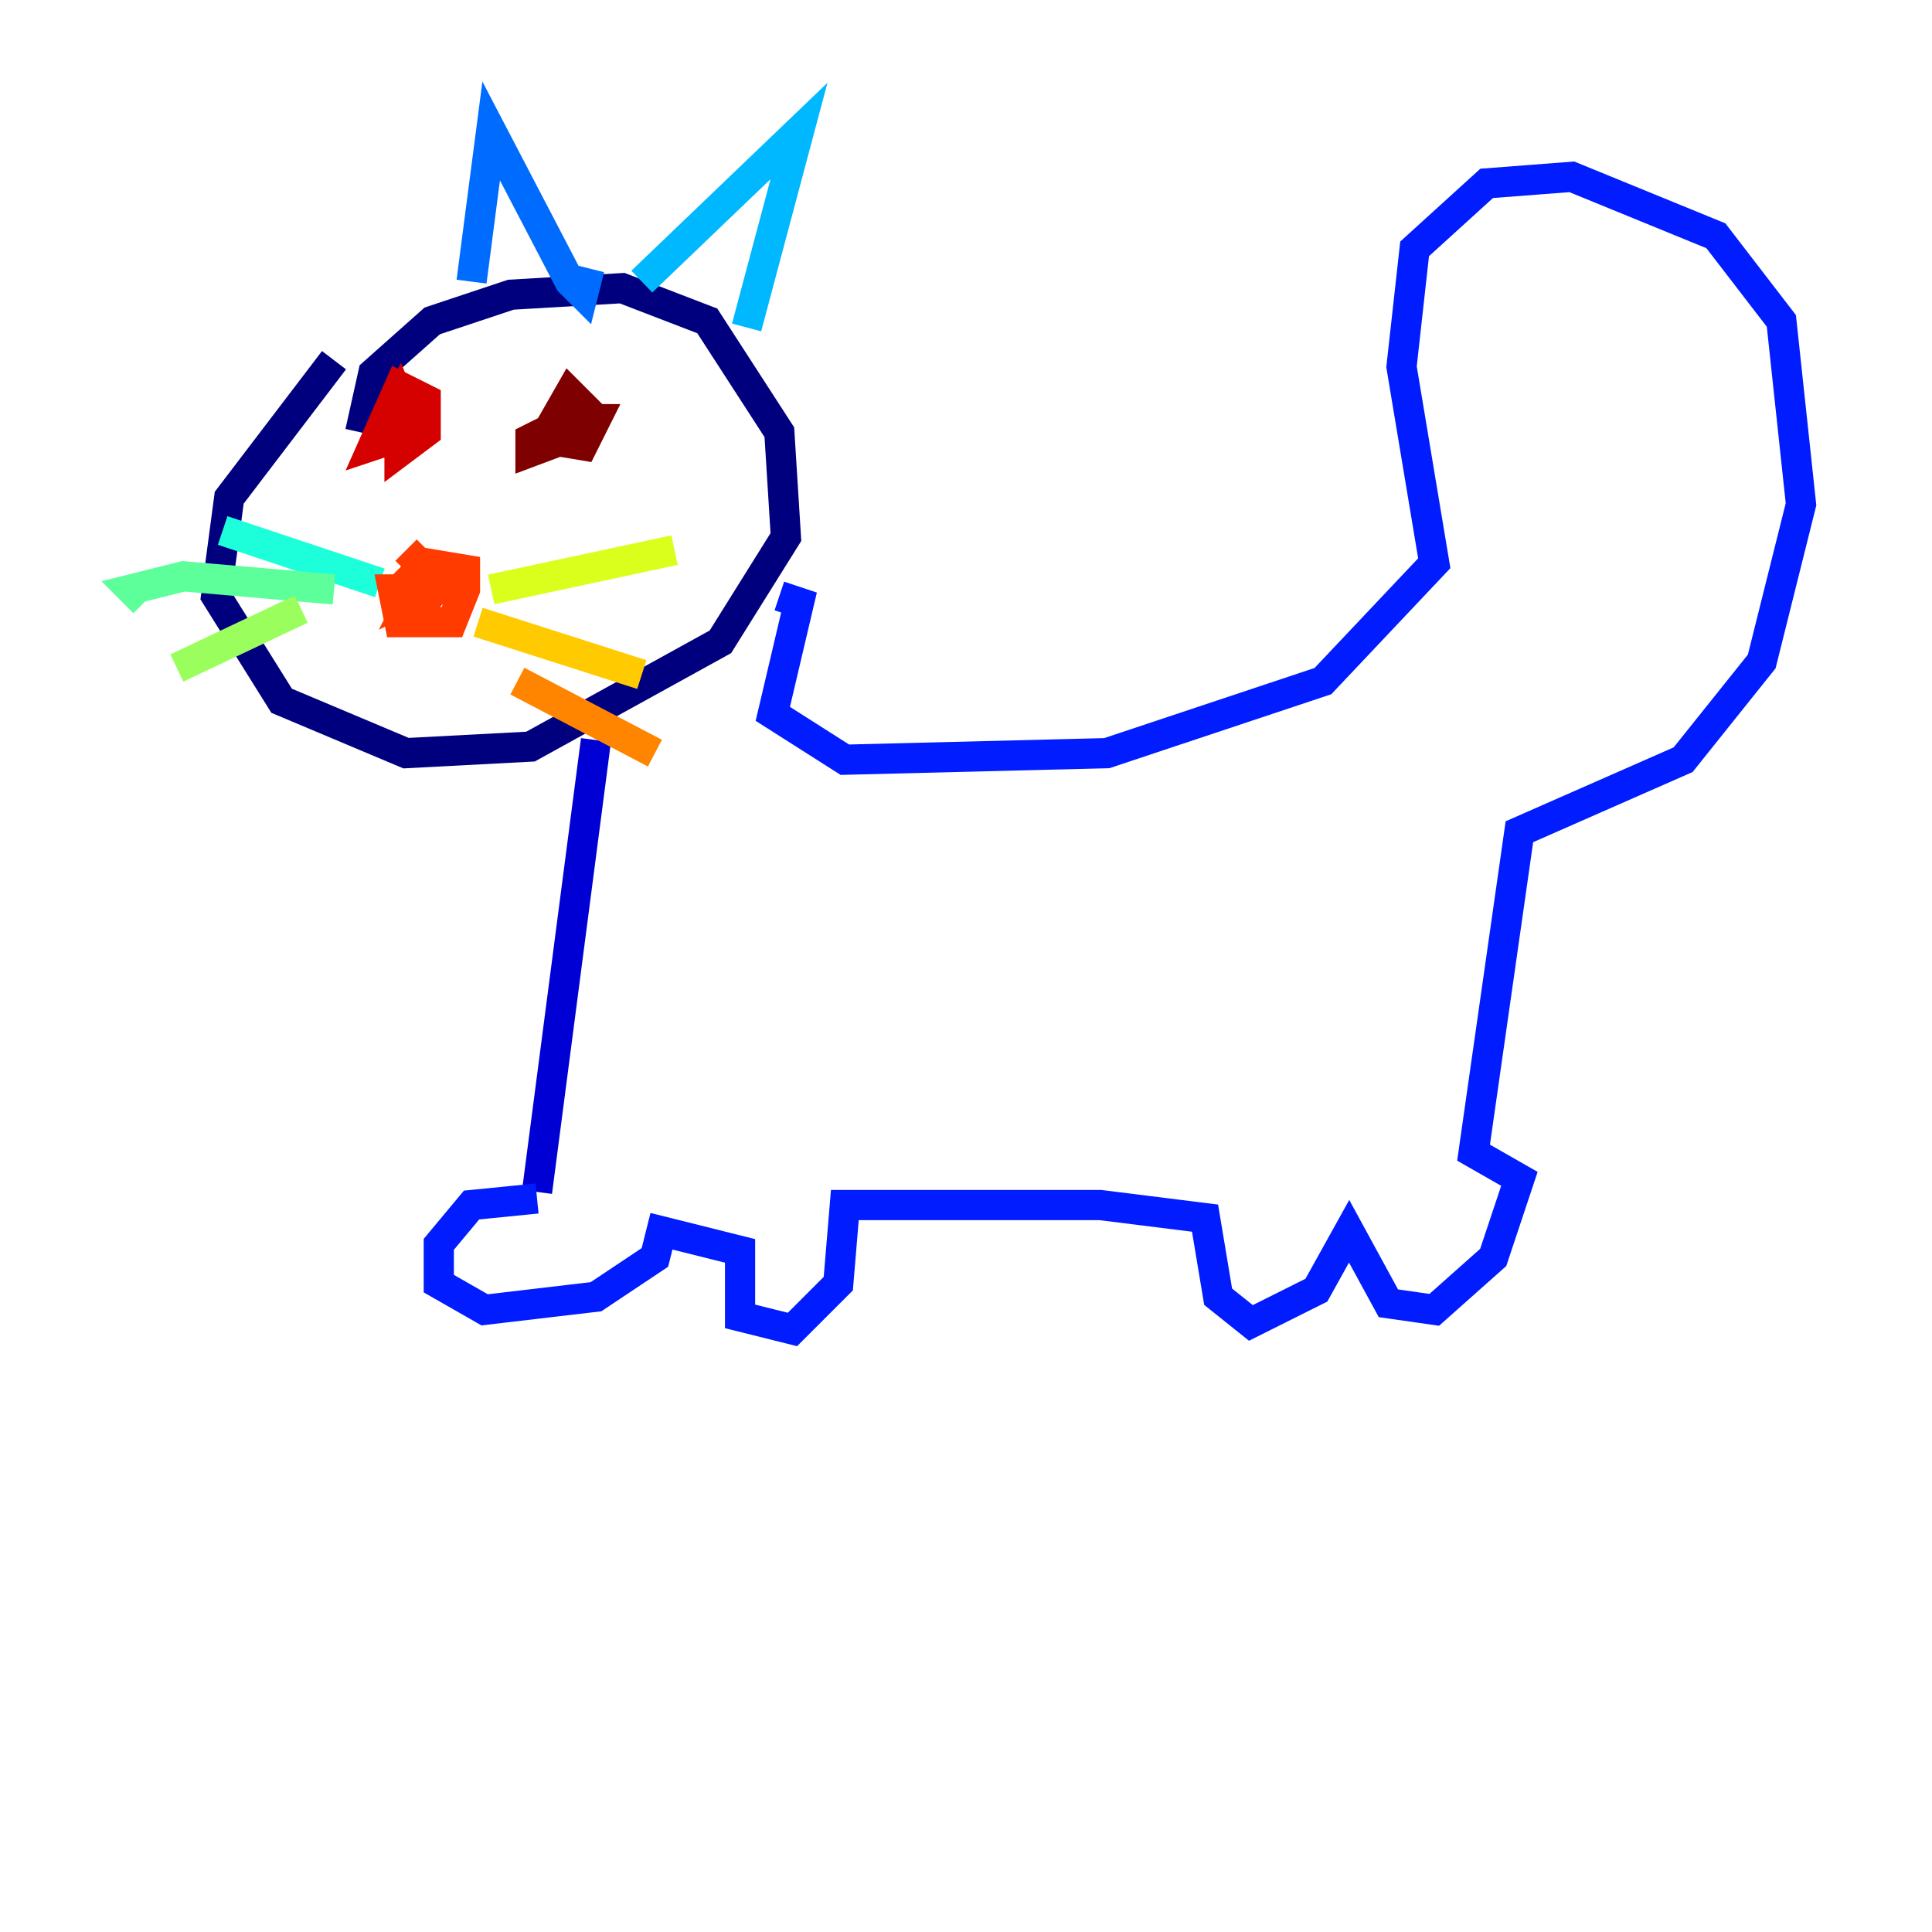 <?xml version="1.0" encoding="utf-8" ?>
<svg baseProfile="tiny" height="128" version="1.2" viewBox="0,0,128,128" width="128" xmlns="http://www.w3.org/2000/svg" xmlns:ev="http://www.w3.org/2001/xml-events" xmlns:xlink="http://www.w3.org/1999/xlink"><defs /><polyline fill="none" points="22.129,23.864 15.186,32.976 14.319,39.485 18.658,46.427 26.902,49.898 35.146,49.464 47.729,42.522 52.068,35.58 51.634,28.637 46.861,21.261 41.22,19.091 33.844,19.525 28.637,21.261 24.732,24.732 23.864,28.637" stroke="#00007f" stroke-width="2" /><polyline fill="none" points="39.485,49.031 35.58,78.969" stroke="#0000d5" stroke-width="2" /><polyline fill="none" points="35.58,79.403 31.241,79.837 29.071,82.441 29.071,85.044 32.108,86.78 39.485,85.912 43.39,83.308 43.824,81.573 49.031,82.875 49.031,87.214 52.502,88.081 55.539,85.044 55.973,79.837 72.895,79.837 79.837,80.705 80.705,85.912 82.875,87.647 87.214,85.478 89.383,81.573 91.986,86.346 95.024,86.78 98.929,83.308 100.664,78.102 97.627,76.366 100.664,55.105 111.512,50.332 116.719,43.824 119.322,33.41 118.02,21.261 113.681,15.62 104.136,11.715 98.495,12.149 93.722,16.488 92.854,24.298 95.024,37.315 87.647,45.125 73.329,49.898 55.973,50.332 51.2,47.295 52.936,39.919 51.634,39.485" stroke="#001cff" stroke-width="2" /><polyline fill="none" points="31.241,18.658 32.542,8.678 37.749,18.658 38.617,19.525 39.051,17.79" stroke="#006cff" stroke-width="2" /><polyline fill="none" points="42.522,18.658 52.936,8.678 49.464,21.695" stroke="#00b8ff" stroke-width="2" /><polyline fill="none" points="25.166,38.617 14.752,35.146" stroke="#1cffda" stroke-width="2" /><polyline fill="none" points="22.129,39.051 12.149,38.183 8.678,39.051 9.546,39.919" stroke="#5cff9a" stroke-width="2" /><polyline fill="none" points="19.959,40.352 11.715,44.258" stroke="#9aff5c" stroke-width="2" /><polyline fill="none" points="32.542,39.051 44.691,36.447" stroke="#daff1c" stroke-width="2" /><polyline fill="none" points="31.675,41.22 42.522,44.691" stroke="#ffcb00" stroke-width="2" /><polyline fill="none" points="34.278,45.125 43.39,49.898" stroke="#ff8500" stroke-width="2" /><polyline fill="none" points="30.807,39.051 26.034,39.051 26.468,41.22 29.939,41.22 30.807,39.051 30.807,37.749 28.203,37.315 26.902,38.617 27.77,40.352 29.505,38.183 28.203,37.749 27.336,39.485 29.071,38.617 26.902,36.447" stroke="#ff3b00" stroke-width="2" /><polyline fill="none" points="26.468,26.902 26.468,29.939 28.203,28.637 28.203,26.468 26.468,25.6 24.732,29.505 27.336,28.637 26.468,26.468 25.6,28.203 26.902,28.637" stroke="#d50000" stroke-width="2" /><polyline fill="none" points="37.749,27.77 35.146,29.071 35.146,29.939 38.617,28.637 39.051,27.336 37.749,26.034 36.014,29.071 38.617,29.505 39.485,27.77 38.183,27.77" stroke="#7f0000" stroke-width="2" /></svg>